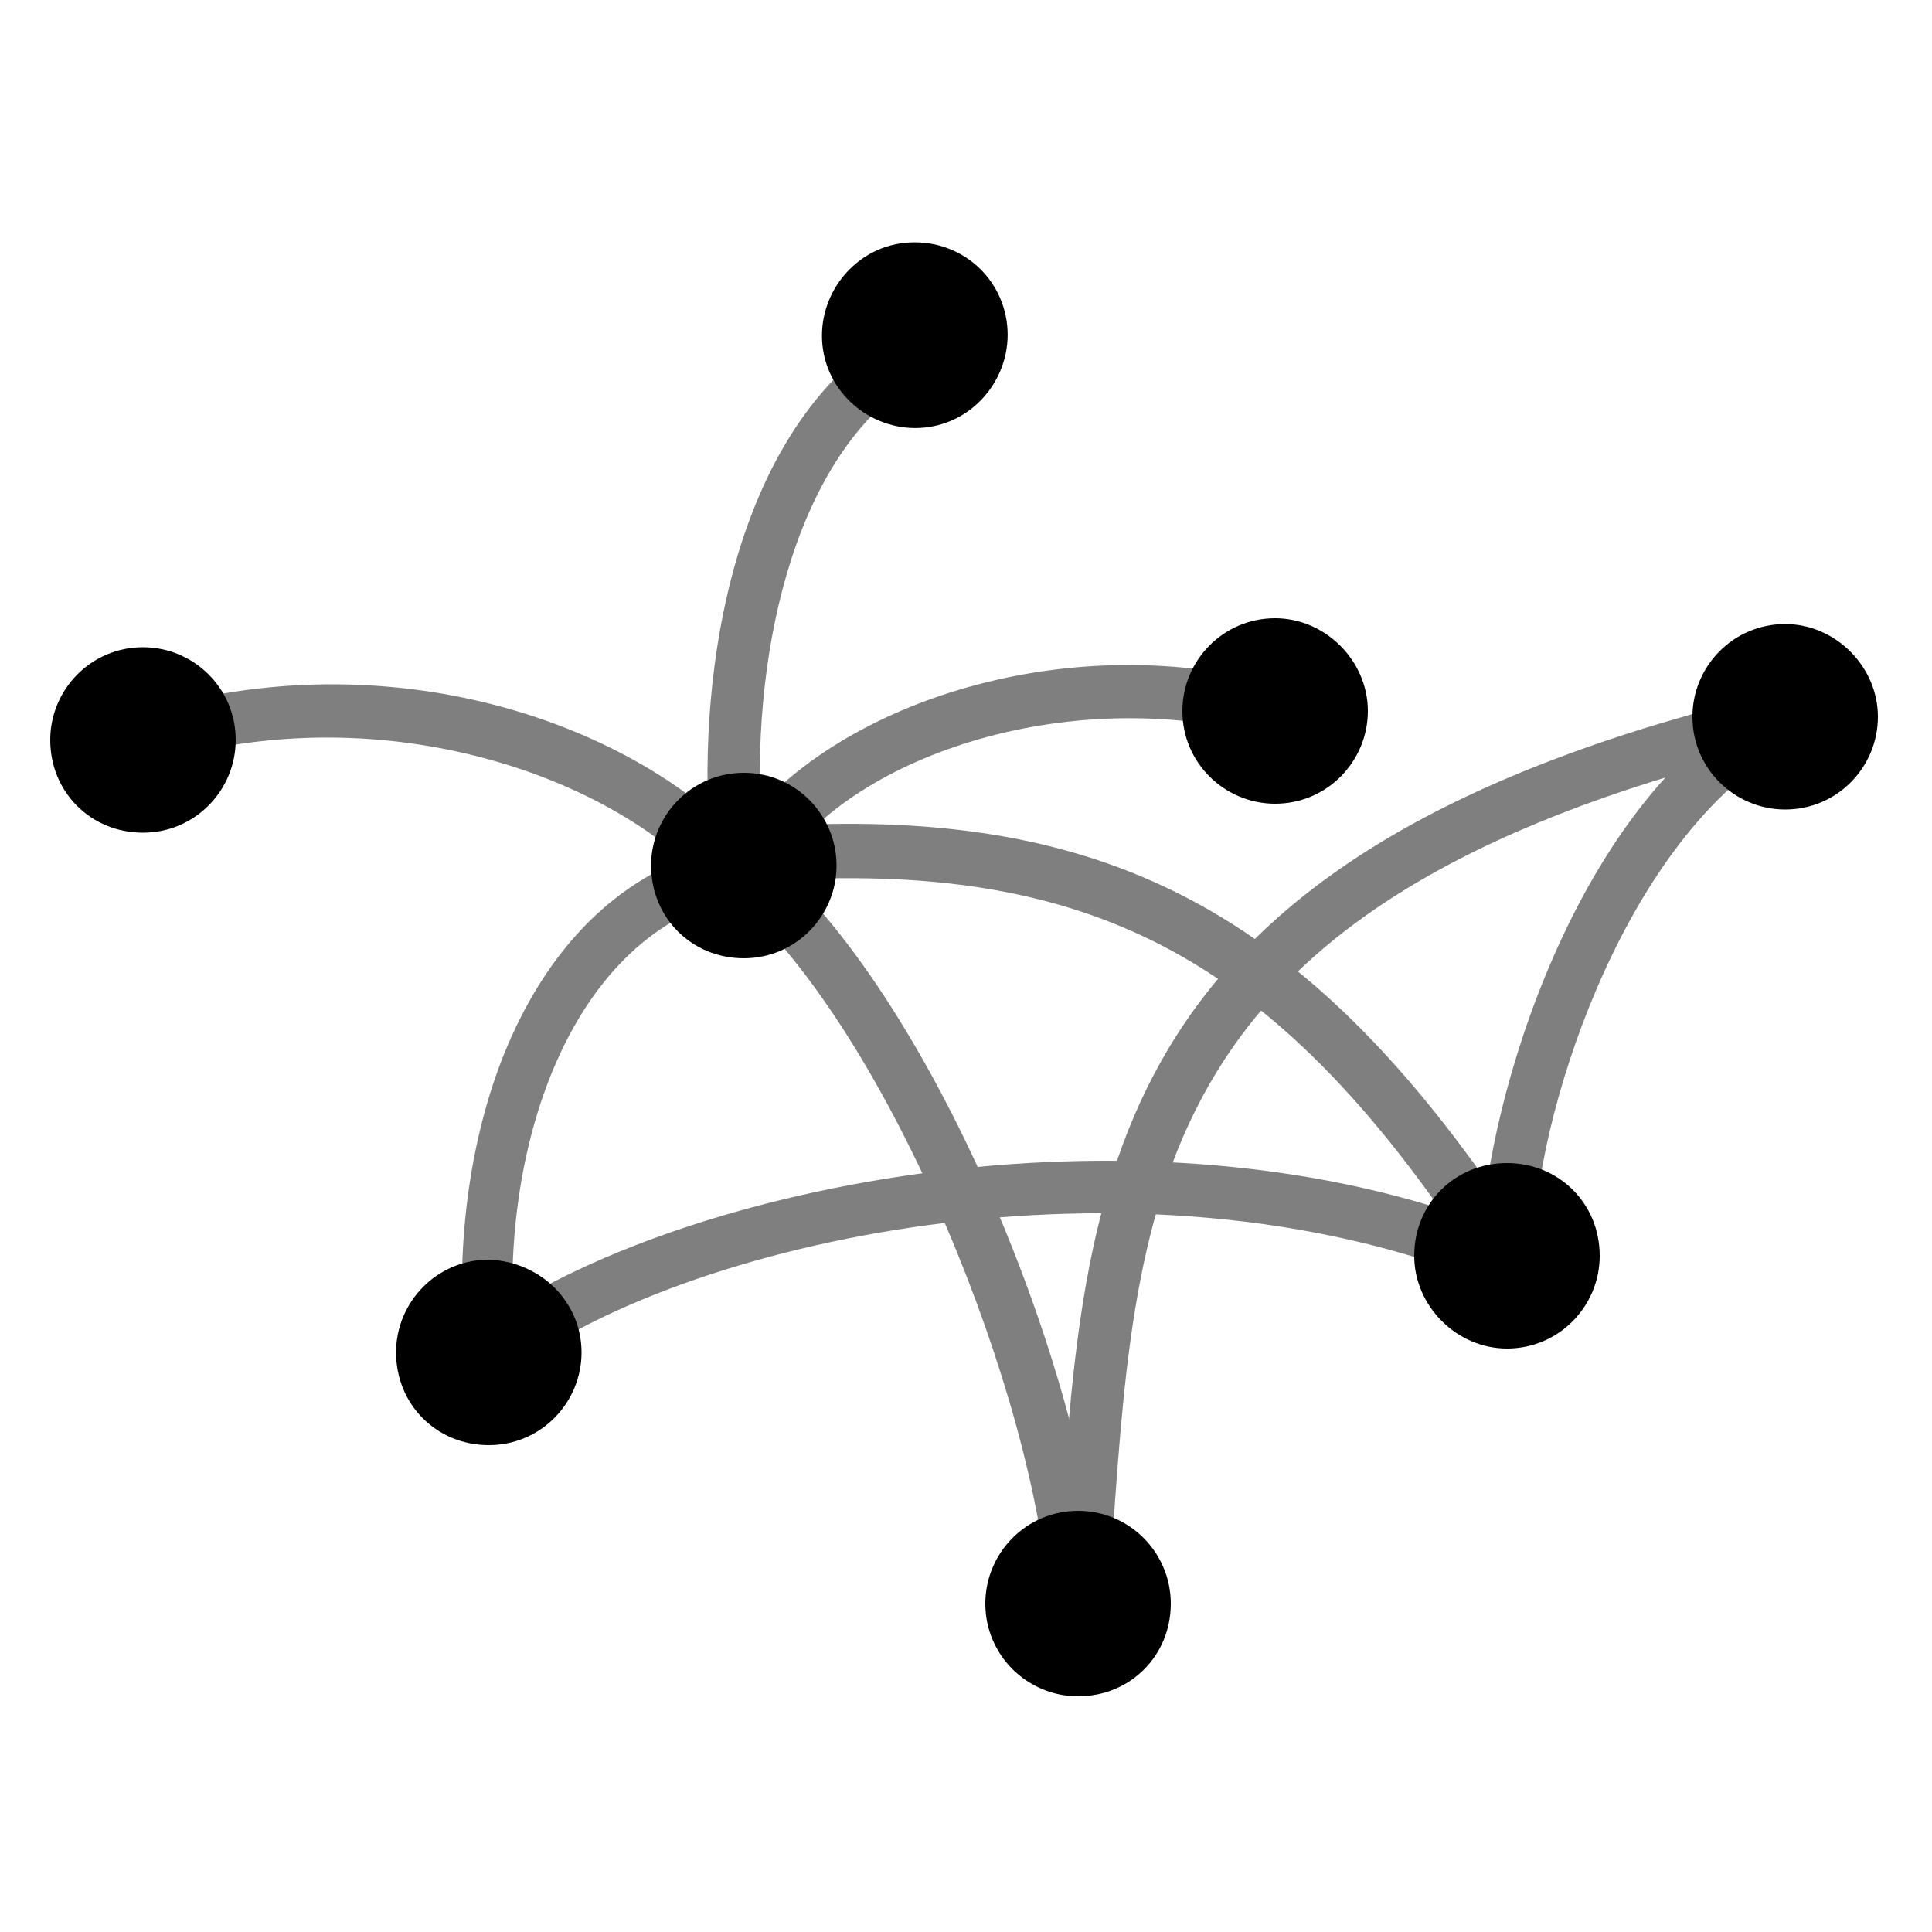 <svg xmlns="http://www.w3.org/2000/svg" viewBox="0 0 100 100" xmlns:xlink="http://www.w3.org/1999/xlink" enable-background="new 0 0 100 100">
<g fill="#000">
<g opacity=".5">
<path d="m38.2,45.3c-.7,0-1.3-.5-1.4-1.2-.8-8.6 .9-20.6 8.2-26.1 .6-.4 1.5-.3 1.9,.3 .5,.6 .3,1.5-.3,1.9-6,4.5-7.9,15.1-7.1,23.7 .1,.7-.5,1.4-1.2,1.5 0-.1-.1-.1-.1-.1z"/>
<path d="m37.6,46.2c-.4,0-.7-.2-1-.5-5-5.5-16.5-9.6-27.9-6.4-.7,.2-1.5-.2-1.7-.9-.2-.7 .2-1.5 1-1.7 12.7-3.6 25,.9 30.7,7.2 .5,.6 .5,1.4-.1,1.9-.4,.3-.7,.4-1,.4z"/>
<path d="m39.4,45.2c-.3,0-.6-.1-.8-.3-.6-.4-.8-1.3-.3-1.9 4.6-6.4 17.1-11 29.1-7.2 .7,.2 1.1,1 .9,1.7-.2,.7-1,1.1-1.7,.9-10.5-3.3-22,.5-26,6.2-.4,.4-.8,.6-1.2,.6z"/>
<path d="m78.1,65.8c-.8,0-1.4-.6-1.4-1.4 0-5.8 4.1-22 14.1-28 .6-.4 1.5-.2 1.9,.5 .4,.6 .2,1.5-.5,1.9-8.4,5-12.8,19.4-12.8,25.7 0,.7-.6,1.3-1.3,1.3z"/>
<path d="m77.1,65.3c-.4,0-.9-.2-1.1-.6-10.1-15.2-19.6-20.2-36.3-19.1-.8,0-1.4-.5-1.5-1.3-.1-.8 .5-1.4 1.3-1.5 17.6-1.2 28.1,4.3 38.8,20.3 .4,.6 .2,1.5-.4,1.9-.2,.2-.5,.3-.8,.3z"/>
<path d="m55.7,84.3c-.7,0-1.3-.6-1.4-1.3-.7-10.6-8.1-29.3-16.2-36.5-.6-.5-.6-1.4-.1-1.9 .5-.6 1.4-.6 1.9-.1 8.7,7.7 16.4,27 17.1,38.3 .1,.8-.5,1.5-1.3,1.5z"/>
<path d="m25.3,71.4c-.4,0-.8-.2-1.1-.5-.5-.6-.4-1.5 .2-1.9 9.6-7.4 34.6-12.9 53.6-5.2 .7,.3 1,1.1 .8,1.8-.3,.7-1.1,1-1.8,.8-18.2-7.4-41.9-2.2-50.8,4.8-.3,.1-.6,.2-.9,.2z"/>
<path d="m25.4,70.5c-.7,0-1.3-.6-1.4-1.3-.4-5.5 .5-11.2 2.5-15.6 2.4-5.3 6.2-8.7 11-9.8 .7-.2 1.5,.3 1.6,1 .2,.7-.3,1.5-1,1.6-8.5,1.9-12.2,12.8-11.5,22.6 .1,.8-.5,1.4-1.3,1.5 .2,0 .2,0 .1,0z"/>
<path d="m56,84.4c0,0-.1,0-.1,0-.8-.1-1.3-.7-1.3-1.5 .1-1.3 .2-2.5 .3-3.8 1.3-18.8 2.5-35.1 37.2-43.3 .7-.2 1.5,.3 1.6,1 .2,.7-.3,1.5-1,1.7-32.7,7.7-33.8,22.3-35.1,40.8-.1,1.3-.2,2.5-.3,3.8-0,.7-.6,1.3-1.3,1.3z"/>
</g>
<path d="m30.1,70c0,2.6-2.1,4.8-4.8,4.8-2.7,0-4.8-2.1-4.8-4.8 0-2.6 2.1-4.8 4.8-4.8 2.7,.1 4.8,2.2 4.8,4.8z"/>
<path d="m70.8,36.8c0,2.6-2.1,4.8-4.8,4.8-2.6,0-4.8-2.1-4.8-4.8 0-2.6 2.1-4.8 4.8-4.8 2.6,0 4.8,2.2 4.8,4.8z"/>
<path d="m60.6,83c0,2.7-2.1,4.8-4.8,4.8-2.6,0-4.8-2.1-4.8-4.8 0-2.6 2.1-4.8 4.8-4.8 2.7,0 4.8,2.2 4.8,4.8z"/>
<path d="m82.8,65c0,2.6-2.1,4.8-4.8,4.8-2.6,0-4.8-2.2-4.8-4.8 0-2.7 2.1-4.8 4.8-4.8 2.7,0 4.8,2.1 4.8,4.8z"/>
<path d="m97.2,37.1c0,2.6-2.1,4.8-4.8,4.8-2.6,0-4.8-2.1-4.8-4.8 0-2.6 2.1-4.8 4.8-4.8 2.6-0 4.8,2.2 4.8,4.8z"/>
<path d="m43.3,44.8c0,2.6-2.1,4.8-4.8,4.8-2.7,0-4.8-2.1-4.8-4.8 0-2.6 2.1-4.8 4.8-4.8 2.7,0 4.8,2.2 4.8,4.8z"/>
<path d="m52.1,16.6c.4,2.6-1.4,5.1-4,5.5-2.6,.4-5.1-1.4-5.5-4-.4-2.6 1.4-5.1 4-5.5 2.7-.4 5.1,1.4 5.5,4z"/>
<path d="m12.2,38.3c0,2.6-2.1,4.8-4.8,4.8-2.7,0-4.8-2.1-4.8-4.8 0-2.6 2.1-4.8 4.8-4.8 2.6,0 4.8,2.1 4.8,4.8z"/>
</g>
</svg>

